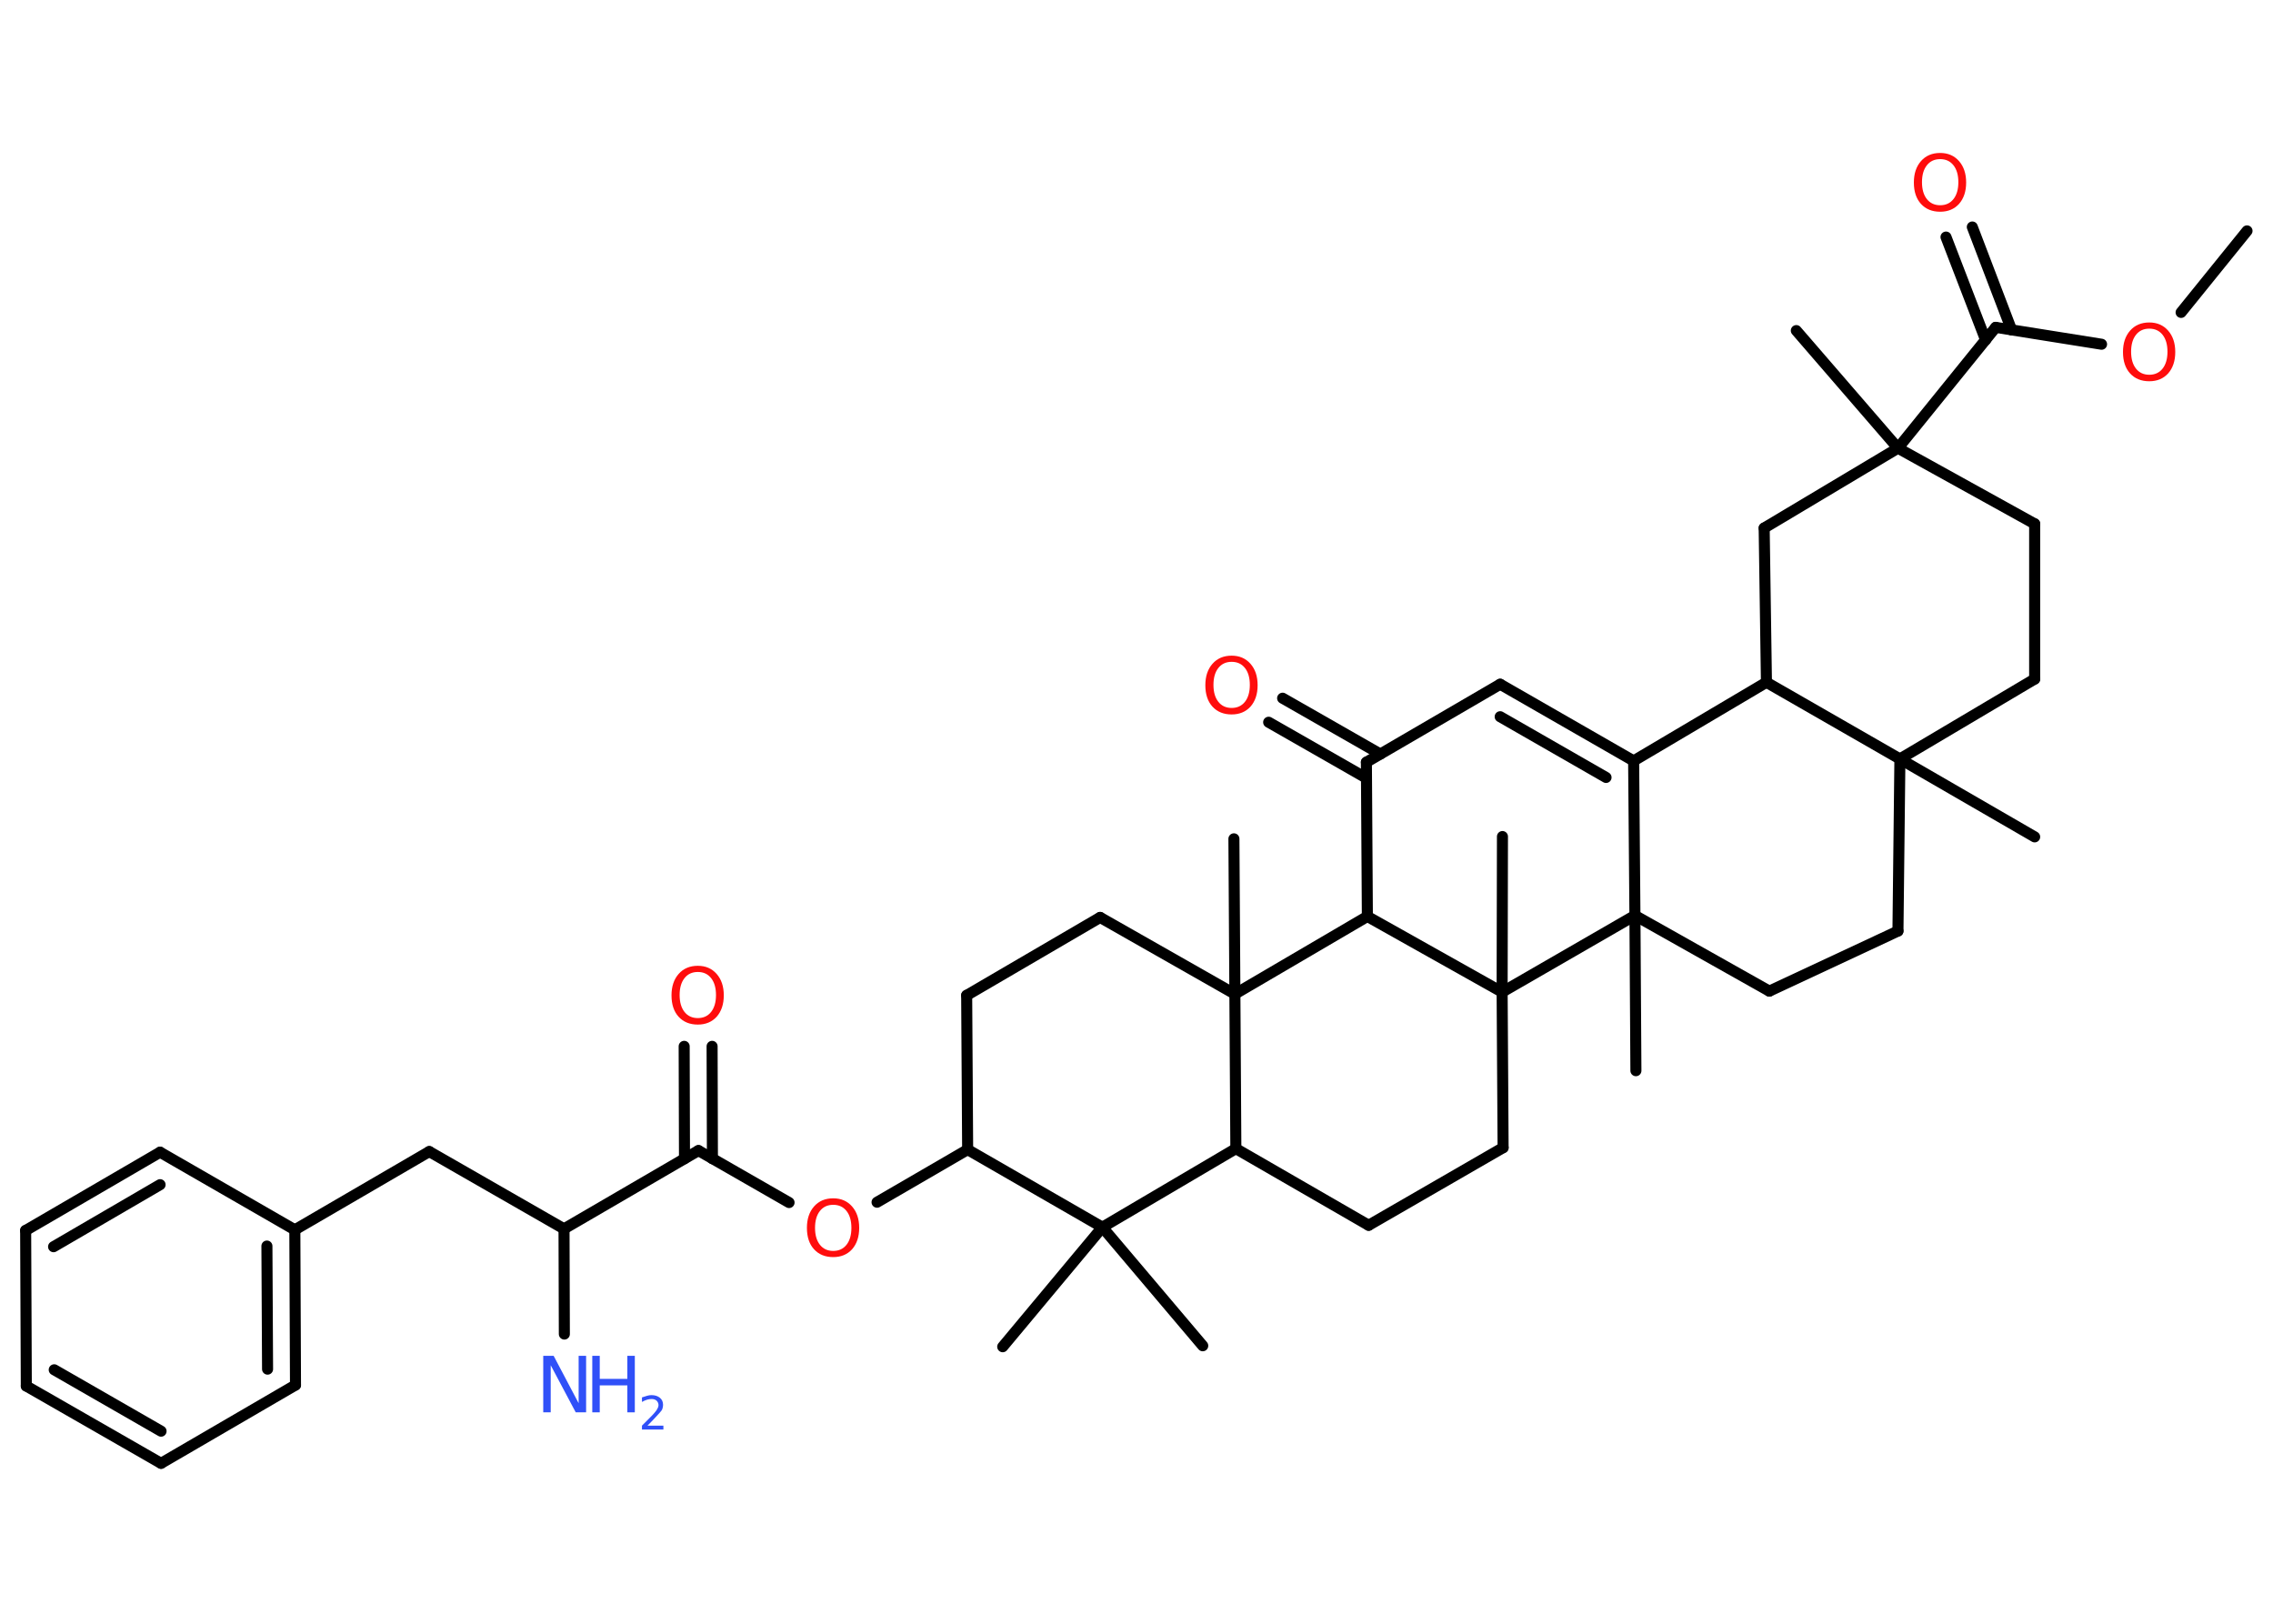 <?xml version='1.0' encoding='UTF-8'?>
<!DOCTYPE svg PUBLIC "-//W3C//DTD SVG 1.1//EN" "http://www.w3.org/Graphics/SVG/1.1/DTD/svg11.dtd">
<svg version='1.2' xmlns='http://www.w3.org/2000/svg' xmlns:xlink='http://www.w3.org/1999/xlink' width='70.0mm' height='50.0mm' viewBox='0 0 70.0 50.0'>
  <desc>Generated by the Chemistry Development Kit (http://github.com/cdk)</desc>
  <g stroke-linecap='round' stroke-linejoin='round' stroke='#000000' stroke-width='.34' fill='#FF0D0D'>
    <rect x='.0' y='.0' width='70.0' height='50.0' fill='#FFFFFF' stroke='none'/>
    <g id='mol1' class='mol'>
      <line id='mol1bnd1' class='bond' x1='69.2' y1='7.11' x2='67.17' y2='9.62'/>
      <line id='mol1bnd2' class='bond' x1='64.72' y1='10.6' x2='61.46' y2='10.08'/>
      <g id='mol1bnd3' class='bond'>
        <line x1='61.15' y1='10.47' x2='59.93' y2='7.3'/>
        <line x1='61.95' y1='10.16' x2='60.74' y2='6.99'/>
      </g>
      <line id='mol1bnd4' class='bond' x1='61.46' y1='10.08' x2='58.45' y2='13.8'/>
      <line id='mol1bnd5' class='bond' x1='58.45' y1='13.8' x2='55.32' y2='10.18'/>
      <line id='mol1bnd6' class='bond' x1='58.45' y1='13.8' x2='62.66' y2='16.13'/>
      <line id='mol1bnd7' class='bond' x1='62.66' y1='16.13' x2='62.66' y2='20.91'/>
      <line id='mol1bnd8' class='bond' x1='62.66' y1='20.91' x2='58.51' y2='23.37'/>
      <line id='mol1bnd9' class='bond' x1='58.51' y1='23.37' x2='62.66' y2='25.77'/>
      <line id='mol1bnd10' class='bond' x1='58.51' y1='23.37' x2='58.45' y2='28.67'/>
      <line id='mol1bnd11' class='bond' x1='58.45' y1='28.67' x2='54.49' y2='30.52'/>
      <line id='mol1bnd12' class='bond' x1='54.49' y1='30.52' x2='50.35' y2='28.19'/>
      <line id='mol1bnd13' class='bond' x1='50.35' y1='28.19' x2='50.38' y2='32.97'/>
      <line id='mol1bnd14' class='bond' x1='50.35' y1='28.19' x2='50.31' y2='23.43'/>
      <g id='mol1bnd15' class='bond'>
        <line x1='50.31' y1='23.43' x2='46.2' y2='21.07'/>
        <line x1='49.46' y1='23.94' x2='46.2' y2='22.07'/>
      </g>
      <line id='mol1bnd16' class='bond' x1='46.2' y1='21.07' x2='42.08' y2='23.47'/>
      <g id='mol1bnd17' class='bond'>
        <line x1='42.08' y1='23.96' x2='39.07' y2='22.24'/>
        <line x1='42.51' y1='23.22' x2='39.5' y2='21.5'/>
      </g>
      <line id='mol1bnd18' class='bond' x1='42.08' y1='23.47' x2='42.11' y2='28.22'/>
      <line id='mol1bnd19' class='bond' x1='42.11' y1='28.22' x2='38.03' y2='30.61'/>
      <line id='mol1bnd20' class='bond' x1='38.03' y1='30.61' x2='38.0' y2='25.83'/>
      <line id='mol1bnd21' class='bond' x1='38.03' y1='30.61' x2='33.88' y2='28.25'/>
      <line id='mol1bnd22' class='bond' x1='33.88' y1='28.25' x2='29.77' y2='30.65'/>
      <line id='mol1bnd23' class='bond' x1='29.77' y1='30.65' x2='29.8' y2='35.4'/>
      <line id='mol1bnd24' class='bond' x1='29.8' y1='35.4' x2='27.01' y2='37.02'/>
      <line id='mol1bnd25' class='bond' x1='24.3' y1='37.03' x2='21.51' y2='35.43'/>
      <g id='mol1bnd26' class='bond'>
        <line x1='21.08' y1='35.68' x2='21.07' y2='32.22'/>
        <line x1='21.94' y1='35.68' x2='21.93' y2='32.22'/>
      </g>
      <line id='mol1bnd27' class='bond' x1='21.51' y1='35.43' x2='17.37' y2='37.84'/>
      <line id='mol1bnd28' class='bond' x1='17.37' y1='37.84' x2='17.38' y2='41.08'/>
      <line id='mol1bnd29' class='bond' x1='17.37' y1='37.84' x2='13.22' y2='35.46'/>
      <line id='mol1bnd30' class='bond' x1='13.22' y1='35.46' x2='9.08' y2='37.87'/>
      <g id='mol1bnd31' class='bond'>
        <line x1='9.1' y1='42.65' x2='9.08' y2='37.87'/>
        <line x1='8.24' y1='42.16' x2='8.22' y2='38.37'/>
      </g>
      <line id='mol1bnd32' class='bond' x1='9.1' y1='42.65' x2='4.96' y2='45.06'/>
      <g id='mol1bnd33' class='bond'>
        <line x1='.81' y1='42.68' x2='4.96' y2='45.06'/>
        <line x1='1.67' y1='42.18' x2='4.96' y2='44.07'/>
      </g>
      <line id='mol1bnd34' class='bond' x1='.81' y1='42.68' x2='.79' y2='37.89'/>
      <g id='mol1bnd35' class='bond'>
        <line x1='4.93' y1='35.48' x2='.79' y2='37.89'/>
        <line x1='4.93' y1='36.48' x2='1.65' y2='38.39'/>
      </g>
      <line id='mol1bnd36' class='bond' x1='9.08' y1='37.87' x2='4.93' y2='35.48'/>
      <line id='mol1bnd37' class='bond' x1='29.8' y1='35.4' x2='33.95' y2='37.79'/>
      <line id='mol1bnd38' class='bond' x1='33.95' y1='37.79' x2='30.88' y2='41.47'/>
      <line id='mol1bnd39' class='bond' x1='33.95' y1='37.79' x2='37.04' y2='41.44'/>
      <line id='mol1bnd40' class='bond' x1='33.95' y1='37.79' x2='38.06' y2='35.37'/>
      <line id='mol1bnd41' class='bond' x1='38.03' y1='30.61' x2='38.06' y2='35.37'/>
      <line id='mol1bnd42' class='bond' x1='38.06' y1='35.37' x2='42.15' y2='37.73'/>
      <line id='mol1bnd43' class='bond' x1='42.15' y1='37.73' x2='46.29' y2='35.34'/>
      <line id='mol1bnd44' class='bond' x1='46.29' y1='35.34' x2='46.26' y2='30.55'/>
      <line id='mol1bnd45' class='bond' x1='42.11' y1='28.22' x2='46.26' y2='30.55'/>
      <line id='mol1bnd46' class='bond' x1='50.35' y1='28.19' x2='46.26' y2='30.55'/>
      <line id='mol1bnd47' class='bond' x1='46.26' y1='30.55' x2='46.27' y2='25.76'/>
      <line id='mol1bnd48' class='bond' x1='50.31' y1='23.43' x2='54.4' y2='21.01'/>
      <line id='mol1bnd49' class='bond' x1='58.51' y1='23.37' x2='54.4' y2='21.01'/>
      <line id='mol1bnd50' class='bond' x1='54.4' y1='21.01' x2='54.33' y2='16.26'/>
      <line id='mol1bnd51' class='bond' x1='58.45' y1='13.8' x2='54.33' y2='16.26'/>
      <path id='mol1atm2' class='atom' d='M66.19 10.12q-.26 .0 -.41 .19q-.15 .19 -.15 .52q.0 .33 .15 .52q.15 .19 .41 .19q.26 .0 .41 -.19q.15 -.19 .15 -.52q.0 -.33 -.15 -.52q-.15 -.19 -.41 -.19zM66.19 9.93q.36 .0 .58 .25q.22 .25 .22 .66q.0 .41 -.22 .66q-.22 .24 -.58 .24q-.37 .0 -.59 -.24q-.22 -.24 -.22 -.66q.0 -.41 .22 -.66q.22 -.25 .59 -.25z' stroke='none'/>
      <path id='mol1atm4' class='atom' d='M59.75 4.9q-.26 .0 -.41 .19q-.15 .19 -.15 .52q.0 .33 .15 .52q.15 .19 .41 .19q.26 .0 .41 -.19q.15 -.19 .15 -.52q.0 -.33 -.15 -.52q-.15 -.19 -.41 -.19zM59.75 4.71q.36 .0 .58 .25q.22 .25 .22 .66q.0 .41 -.22 .66q-.22 .24 -.58 .24q-.37 .0 -.59 -.24q-.22 -.24 -.22 -.66q.0 -.41 .22 -.66q.22 -.25 .59 -.25z' stroke='none'/>
      <path id='mol1atm18' class='atom' d='M37.93 20.38q-.26 .0 -.41 .19q-.15 .19 -.15 .52q.0 .33 .15 .52q.15 .19 .41 .19q.26 .0 .41 -.19q.15 -.19 .15 -.52q.0 -.33 -.15 -.52q-.15 -.19 -.41 -.19zM37.93 20.19q.36 .0 .58 .25q.22 .25 .22 .66q.0 .41 -.22 .66q-.22 .24 -.58 .24q-.37 .0 -.59 -.24q-.22 -.24 -.22 -.66q.0 -.41 .22 -.66q.22 -.25 .59 -.25z' stroke='none'/>
      <path id='mol1atm25' class='atom' d='M25.66 37.1q-.26 .0 -.41 .19q-.15 .19 -.15 .52q.0 .33 .15 .52q.15 .19 .41 .19q.26 .0 .41 -.19q.15 -.19 .15 -.52q.0 -.33 -.15 -.52q-.15 -.19 -.41 -.19zM25.66 36.9q.36 .0 .58 .25q.22 .25 .22 .66q.0 .41 -.22 .66q-.22 .24 -.58 .24q-.37 .0 -.59 -.24q-.22 -.24 -.22 -.66q.0 -.41 .22 -.66q.22 -.25 .59 -.25z' stroke='none'/>
      <path id='mol1atm27' class='atom' d='M21.49 29.93q-.26 .0 -.41 .19q-.15 .19 -.15 .52q.0 .33 .15 .52q.15 .19 .41 .19q.26 .0 .41 -.19q.15 -.19 .15 -.52q.0 -.33 -.15 -.52q-.15 -.19 -.41 -.19zM21.49 29.74q.36 .0 .58 .25q.22 .25 .22 .66q.0 .41 -.22 .66q-.22 .24 -.58 .24q-.37 .0 -.59 -.24q-.22 -.24 -.22 -.66q.0 -.41 .22 -.66q.22 -.25 .59 -.25z' stroke='none'/>
      <g id='mol1atm29' class='atom'>
        <path d='M16.73 41.75h.32l.77 1.46v-1.46h.23v1.74h-.32l-.77 -1.45v1.45h-.23v-1.74z' stroke='none' fill='#3050F8'/>
        <path d='M18.24 41.75h.23v.71h.85v-.71h.23v1.74h-.23v-.83h-.85v.83h-.23v-1.74z' stroke='none' fill='#3050F8'/>
        <path d='M19.94 43.9h.49v.12h-.66v-.12q.08 -.08 .22 -.22q.14 -.14 .17 -.18q.07 -.08 .09 -.13q.03 -.05 .03 -.1q.0 -.08 -.06 -.14q-.06 -.05 -.15 -.05q-.07 .0 -.14 .02q-.07 .02 -.16 .07v-.14q.09 -.03 .16 -.05q.07 -.02 .13 -.02q.16 .0 .26 .08q.1 .08 .1 .22q.0 .06 -.02 .12q-.02 .06 -.09 .13q-.02 .02 -.11 .12q-.09 .1 -.26 .27z' stroke='none' fill='#3050F8'/>
      </g>
    </g>
  </g>
</svg>
